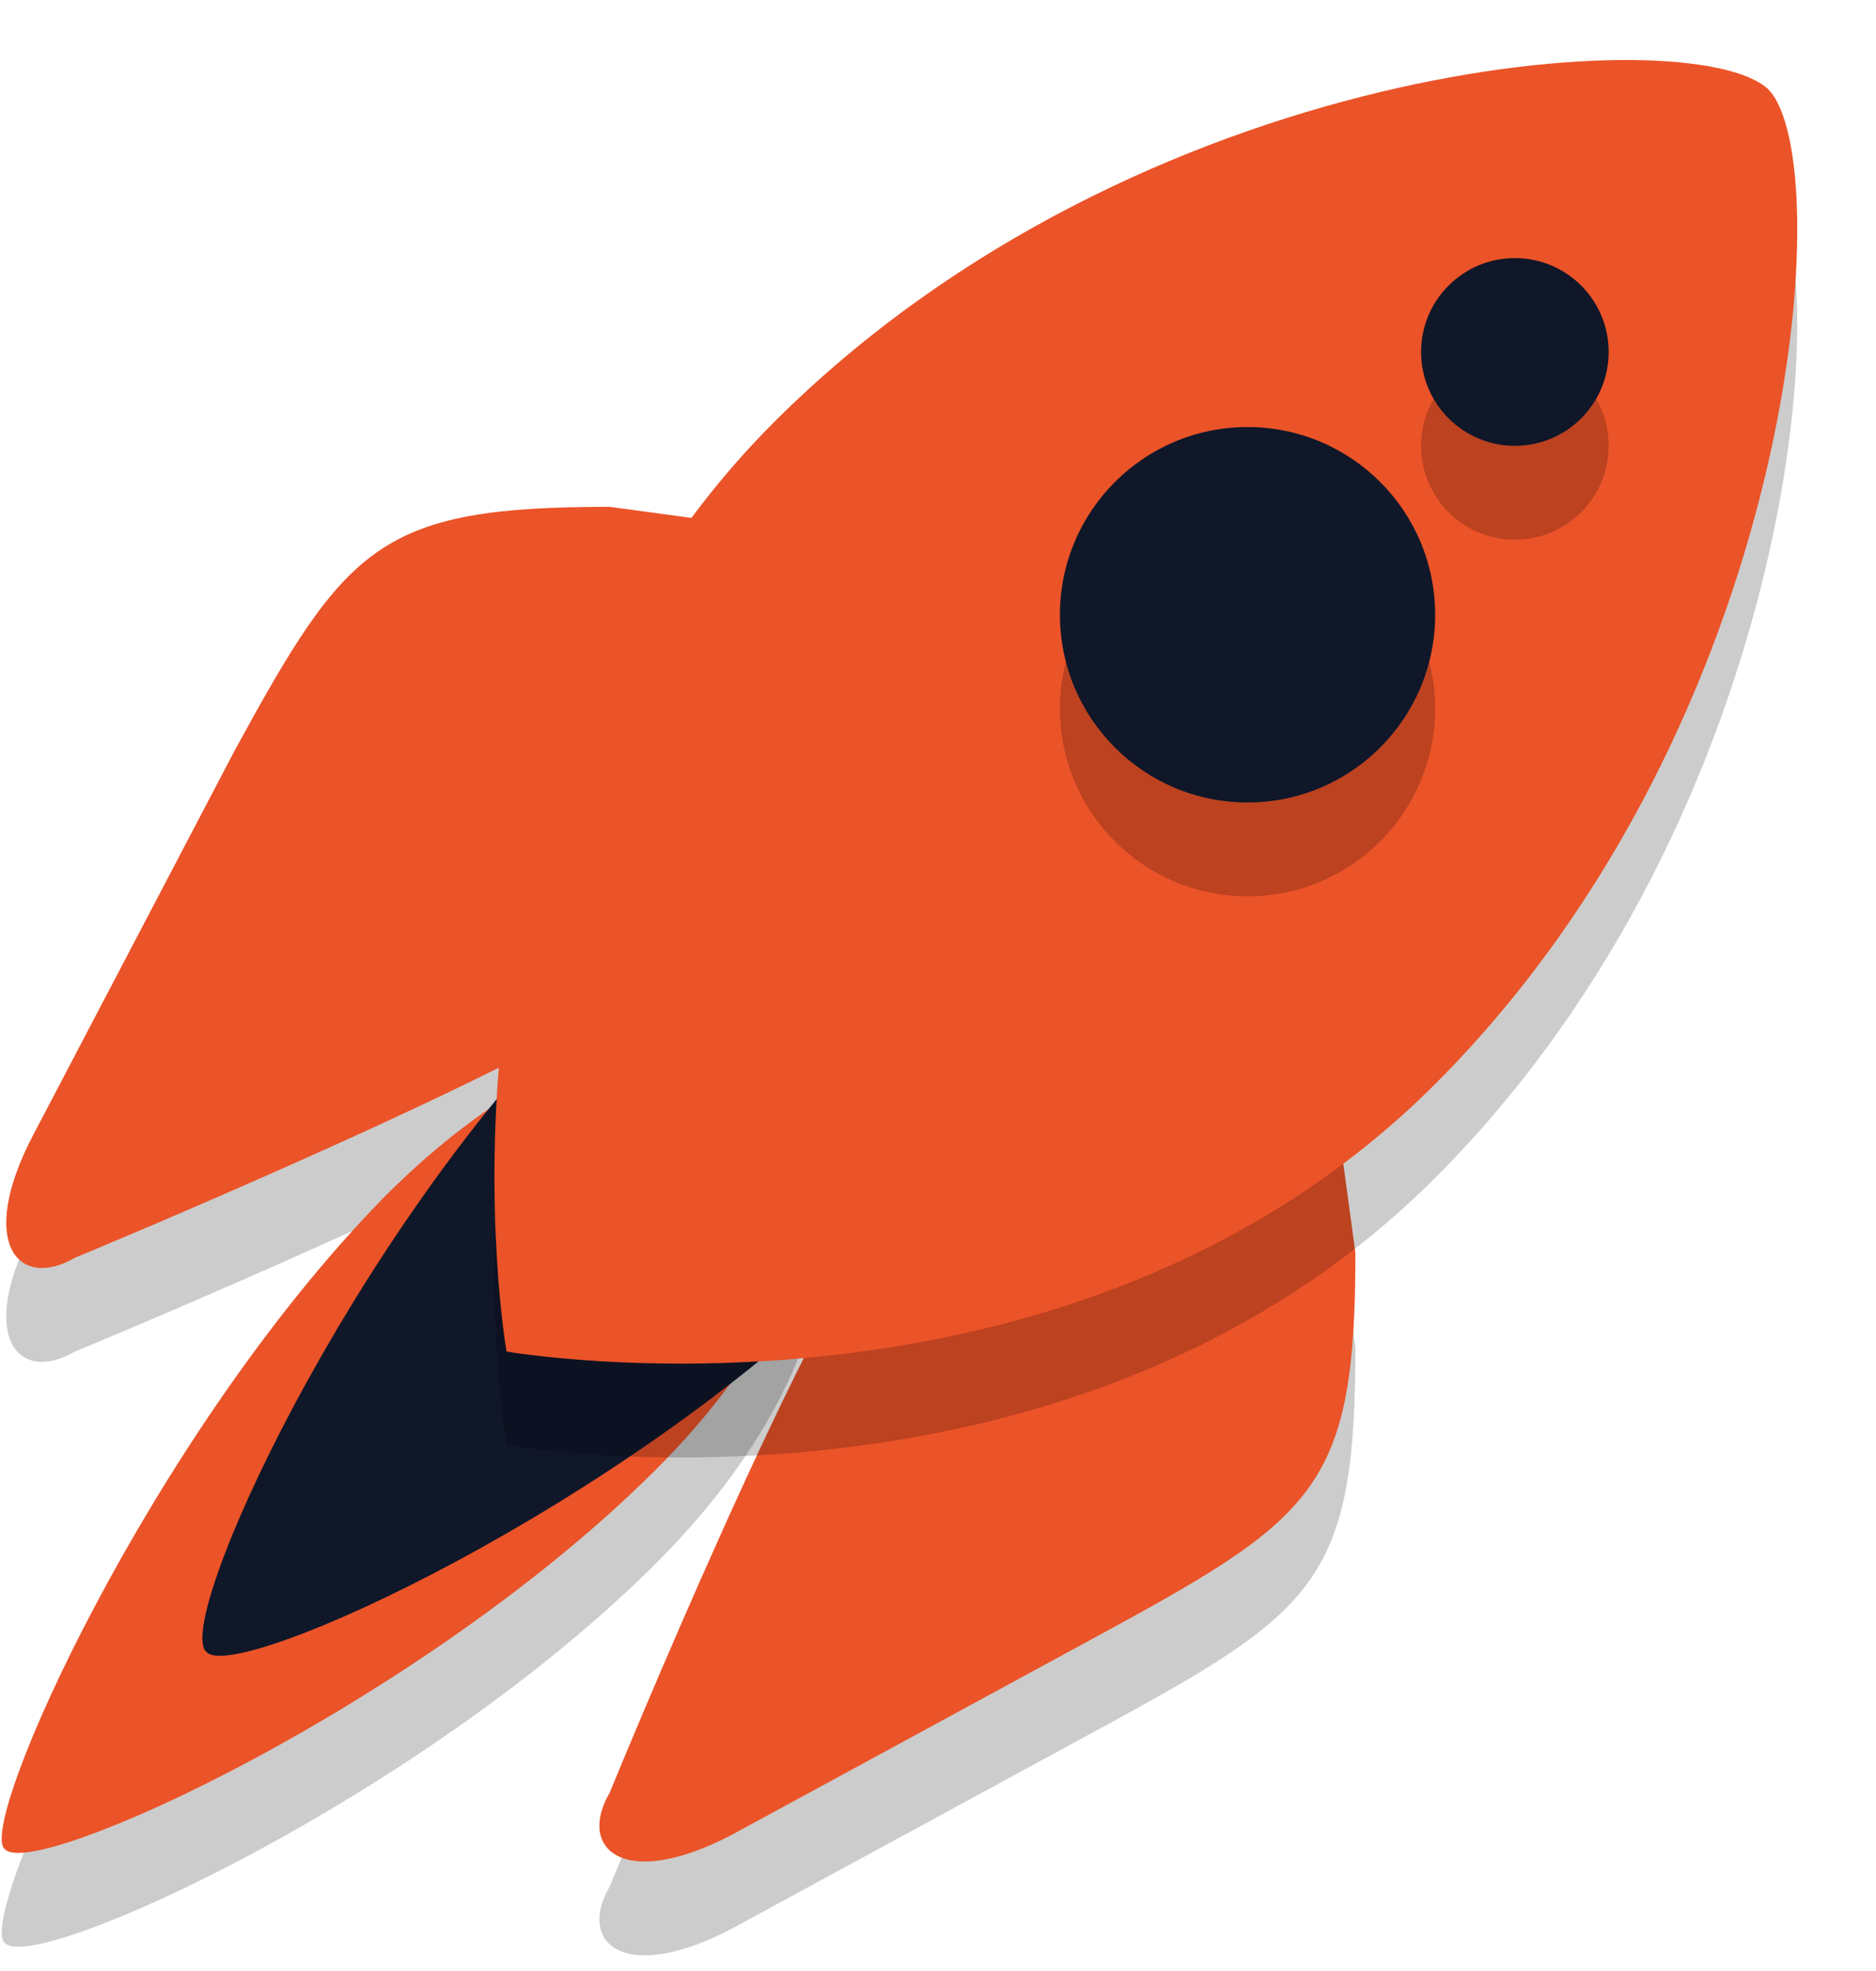 <?xml version="1.0" encoding="utf-8"?>
<svg version="1.1" xmlns="http://www.w3.org/2000/svg" x="0px" y="0px" viewBox="13 12 40 42" style="enable-background:new 0 0 64 64;" xml:space="preserve">
<style type="text/css">
	.st0{fill:#0F1729;}
	.st1{opacity:0.2;}
	.st3{fill:#EB5328;}
	.st4{fill:#EB5328;}
	.st5{fill:#0F1729;}
	.st6{fill:#EB5328;}
</style>

<g id="Layer_1">
	<g class="st1">
		<path class="st2" d="M32.1,39.7C30.5,41.2,26,52.2,26,52.2c-0.7,1.2,0.3,2.1,2.6,0.9l8.1-4.4c4.4-2.4,5.2-3.1,5.2-8l-0.8-5.9c-0.3-2-1.8-2.4-3.3-0.8L32.1,39.7z"/>
	</g>
	<g class="st1">
		<path class="st2" d="M27.1,34.7c-1.6,1.6-12.5,6.1-12.5,6.1c-1.2,0.7-2.1-0.3-0.9-2.6L18,30c2.4-4.4,3.1-5.2,8-5.2l5.9,0.8c2,0.3,2.4,1.8,0.8,3.3L27.1,34.7z"/>
	</g>
	<g>
		<path class="st3" d="M32.1,37.7C30.5,39.2,26,50.2,26,50.2c-0.7,1.2,0.3,2.1,2.6,0.9l8.1-4.4c4.4-2.4,5.2-3.1,5.2-8l-0.8-5.9c-0.3-2-1.8-2.4-3.3-0.8L32.1,37.7z"/>
	</g>
	<g>
		<path class="st3" d="M27.1,32.7c-1.6,1.6-12.5,6.1-12.5,6.1c-1.2,0.7-2.1-0.3-0.9-2.6L18,28c2.4-4.4,3.1-5.2,8-5.2l5.9,0.8c2,0.3,2.4,1.8,0.8,3.3L27.1,32.7z"/>
	</g>
	<g class="st1">
		<path class="st2" d="M21.2,39.5c5.1-5.1,9.3-3.5,9.3-3.5s1.5,4.3-3.5,9.3s-13.3,8.8-13.9,8.1C12.5,52.9,16.2,44.6,21.2,39.5z"/>
	</g>
	<g>
		<path class="st4" d="M21.2,37.5c5.1-5.1,9.3-3.5,9.3-3.5s1.5,4.3-3.5,9.3s-13.3,8.8-13.9,8.1C12.5,50.9,16.2,42.6,21.2,37.5z"/>
	</g>
	<g>
		<path class="st5" d="M25.5,33.3c5.1-5.1,9.3-3.5,9.3-3.5s1.5,4.3-3.5,9.3S18,47.9,17.4,47.2C16.7,46.6,20.4,38.4,25.5,33.3z"/>
	</g>
	<g class="st1">
		<path class="st2" d="M43.6,37.1c-7.8,7.8-19.8,5.7-19.8,5.7s-2.1-12,5.7-19.8s19.6-8.6,21.2-7.1C52.2,17.4,51.4,29.3,43.6,37.1z"/>
	</g>
	<g>
		<path class="st6" d="M43.6,35.1c-7.8,7.8-19.8,5.7-19.8,5.7s-2.1-12,5.7-19.8s19.6-8.6,21.2-7.1C52.2,15.4,51.4,27.3,43.6,35.1z"/>
	</g>
	<g class="st1"><circle class="st2" cx="39.6" cy="27.1" r="4"/></g>
	<g class="st1"><circle class="st2" cx="45.3" cy="21.5" r="2"/></g>
	<g><circle class="st0" cx="39.6" cy="25.1" r="4"/></g>
	<g><circle class="st0" cx="45.3" cy="19.5" r="2"/></g>
</g>
</svg>
